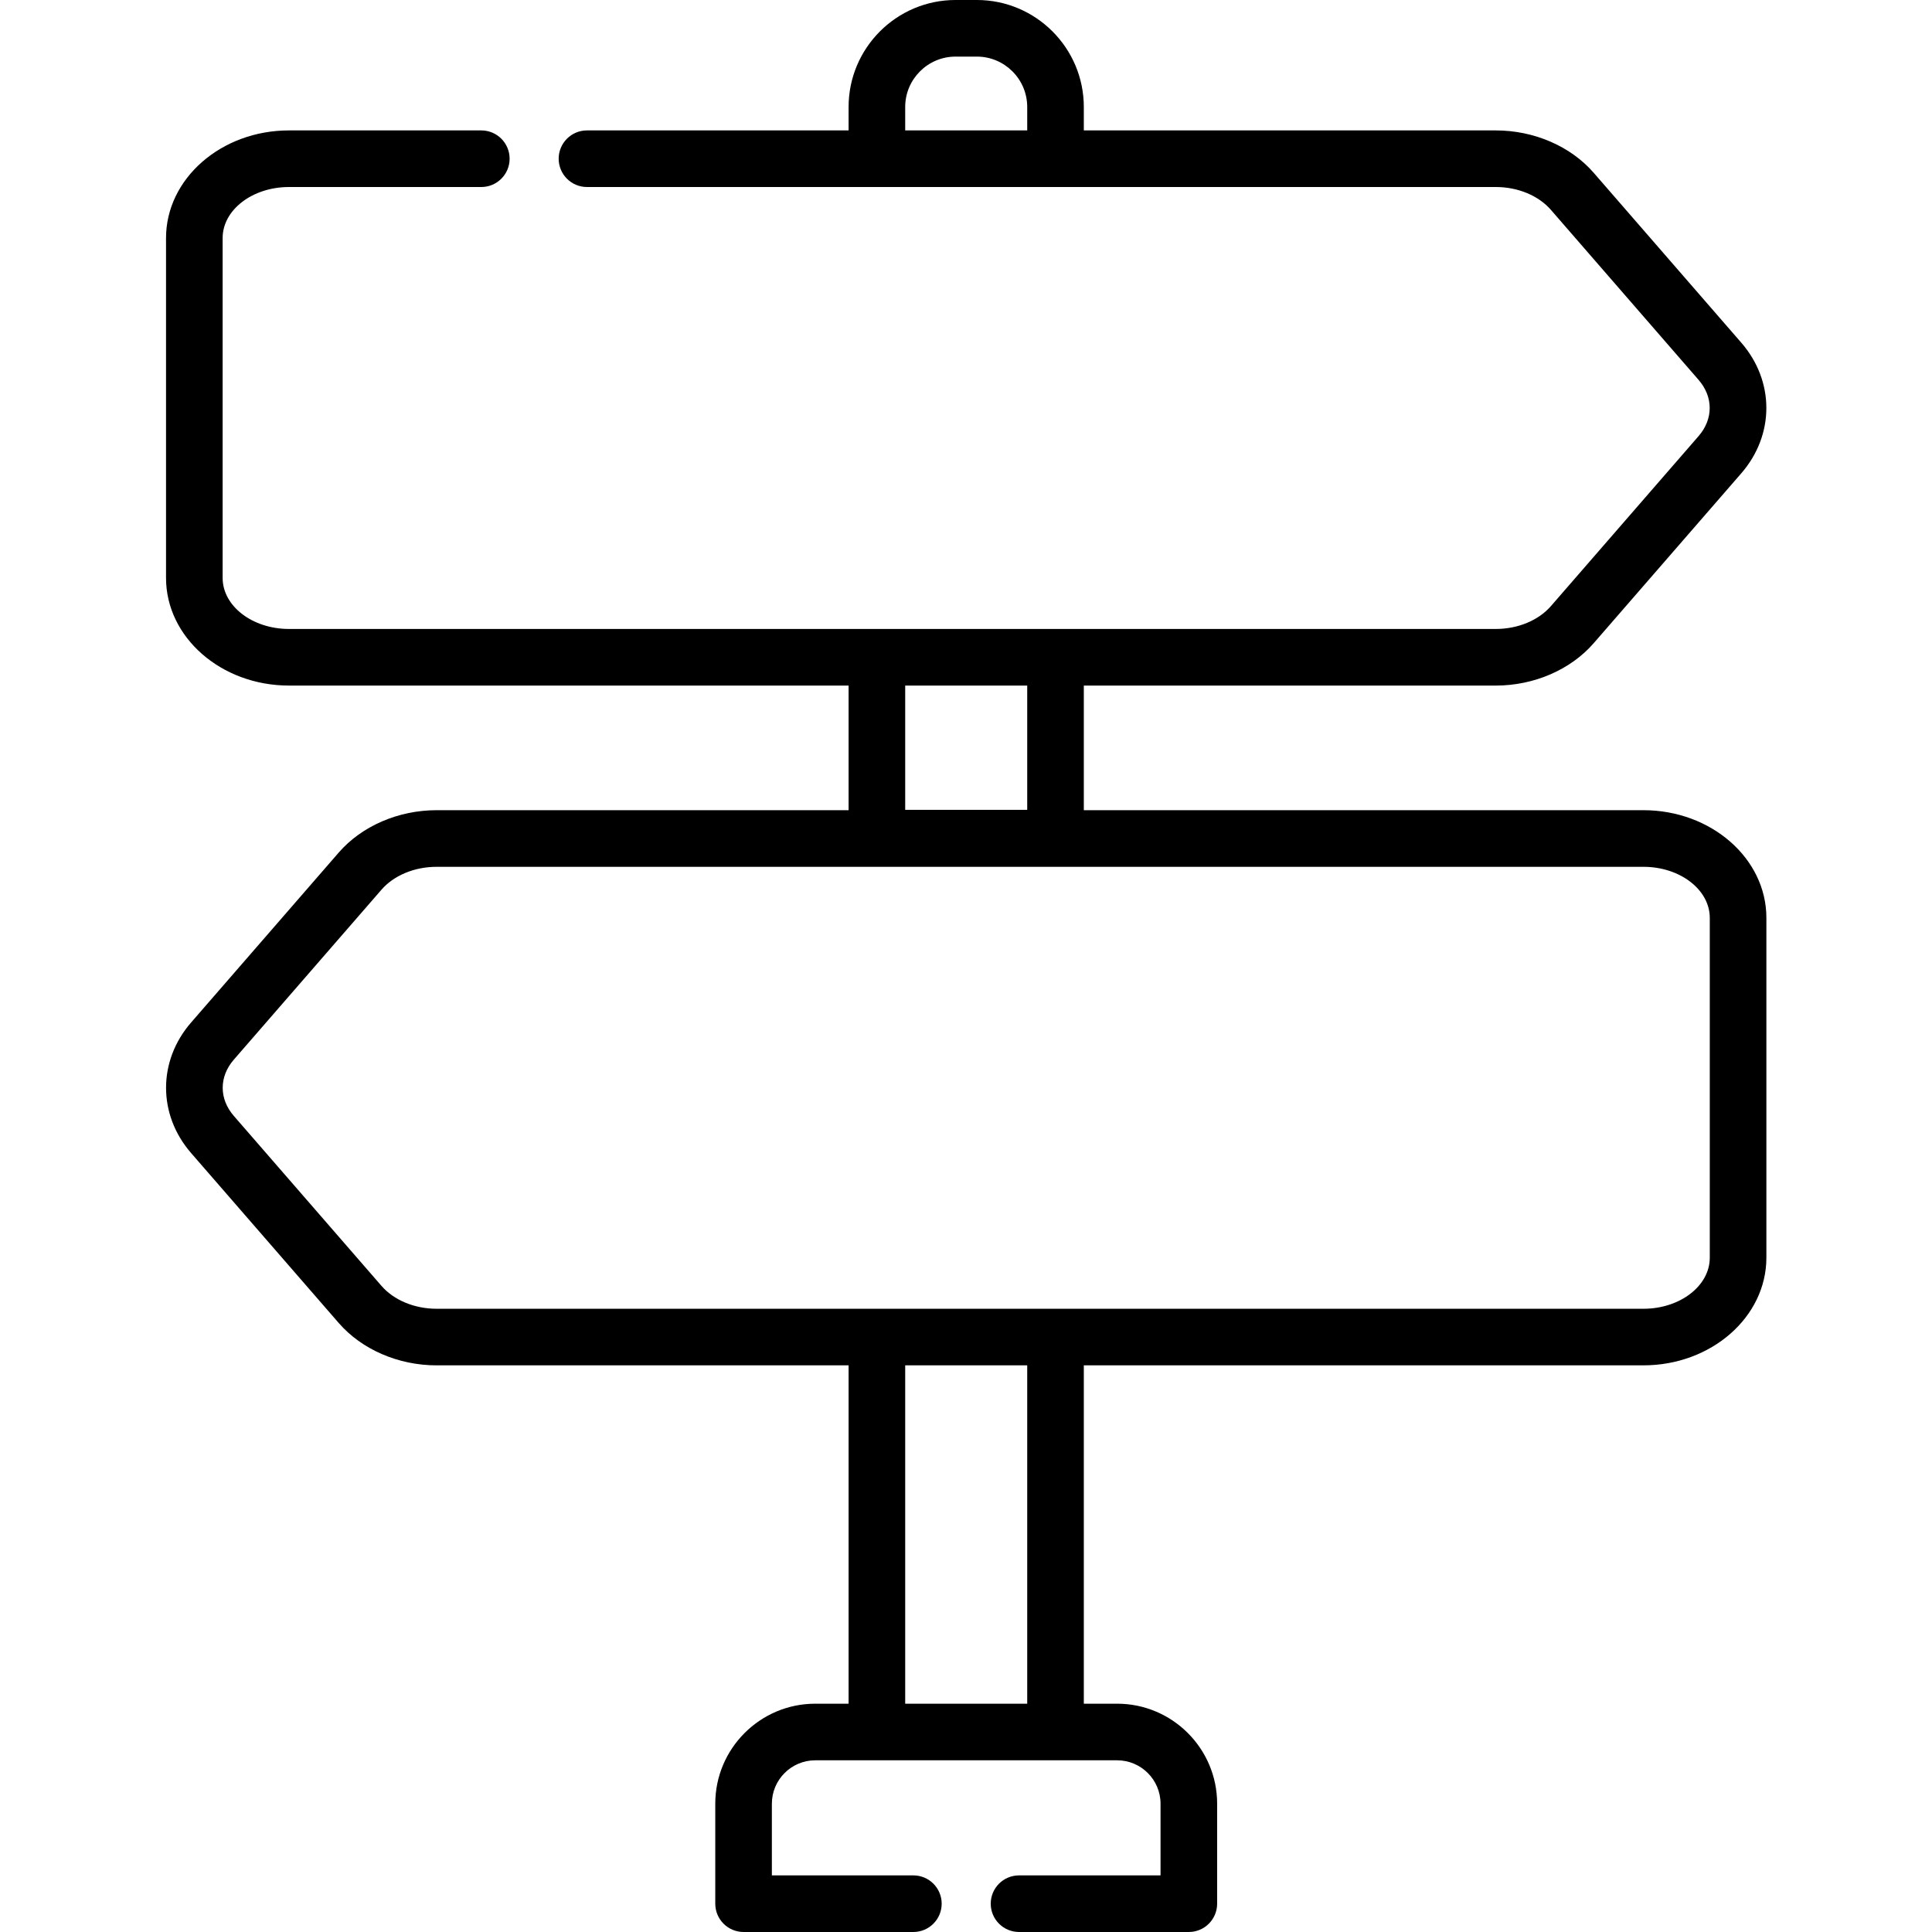 <svg height="512pt" viewBox="-44 0 512 512" width="512pt" xmlns="http://www.w3.org/2000/svg"><path d="m391.531 214.711h-148.309v-33.027h109.188c10.129 0 19.824-4.199 25.934-11.23l39.121-45.031c8.848-10.188 8.848-24.414 0-34.598l-39.121-45.035c-6.109-7.031-15.805-11.227-25.934-11.227h-109.188v-6.211c0-15.633-12.719-28.352-28.352-28.352h-5.633c-15.633 0-28.352 12.719-28.352 28.352v6.211h-69.332c-4.145 0-7.5 3.359-7.5 7.5s3.355 7.5 7.5 7.5h240.852c5.852 0 11.312 2.266 14.609 6.066l39.121 45.035c3.938 4.531 3.938 10.387 0 14.918l-39.121 45.035c-3.297 3.797-8.762 6.066-14.609 6.066h-319.828c-9.691 0-17.578-6.066-17.578-13.527v-90.066c0-7.461 7.887-13.527 17.578-13.527h50.977c4.141 0 7.5-3.359 7.5-7.5s-3.359-7.5-7.5-7.5h-50.977c-17.965 0-32.578 12.797-32.578 28.527v90.07c0 15.727 14.613 28.523 32.578 28.523h148.309v33.027h-109.188c-10.129 0-19.824 4.199-25.934 11.23l-39.121 45.035c-8.848 10.184-8.848 24.41 0 34.594l39.121 45.035c6.109 7.031 15.805 11.23 25.934 11.23h109.188v89.664h-8.832c-14.613 0-26.5 11.887-26.5 26.5v26.5c0 4.141 3.355 7.5 7.5 7.5h45c4.141 0 7.5-3.359 7.5-7.5s-3.359-7.5-7.5-7.5h-37.5v-19c0-6.34 5.16-11.5 11.5-11.5h80c6.34 0 11.5 5.16 11.5 11.5v19h-37.5c-4.145 0-7.5 3.359-7.5 7.5s3.355 7.5 7.5 7.5h45c4.141 0 7.5-3.359 7.5-7.5v-26.5c0-14.613-11.891-26.5-26.5-26.5h-8.832v-89.668h148.309c17.961 0 32.578-12.797 32.578-28.523v-90.074c0-15.727-14.617-28.523-32.578-28.523zm-195.645-186.359c0-7.363 5.988-13.352 13.352-13.352h5.633c7.359 0 13.352 5.988 13.352 13.352v6.211h-32.336zm32.336 153.332v32.934h-32.336v-32.934zm0 269.816h-32.336v-89.668h32.336zm180.887-118.191c0 7.457-7.887 13.527-17.578 13.527h-319.832c-5.848 0-11.309-2.27-14.605-6.066l-39.125-45.035c-3.938-4.531-3.938-10.391 0-14.922l39.125-45.035c3.297-3.797 8.758-6.062 14.605-6.062h319.832c9.691 0 17.578 6.066 17.578 13.523zm0 0"/></svg>